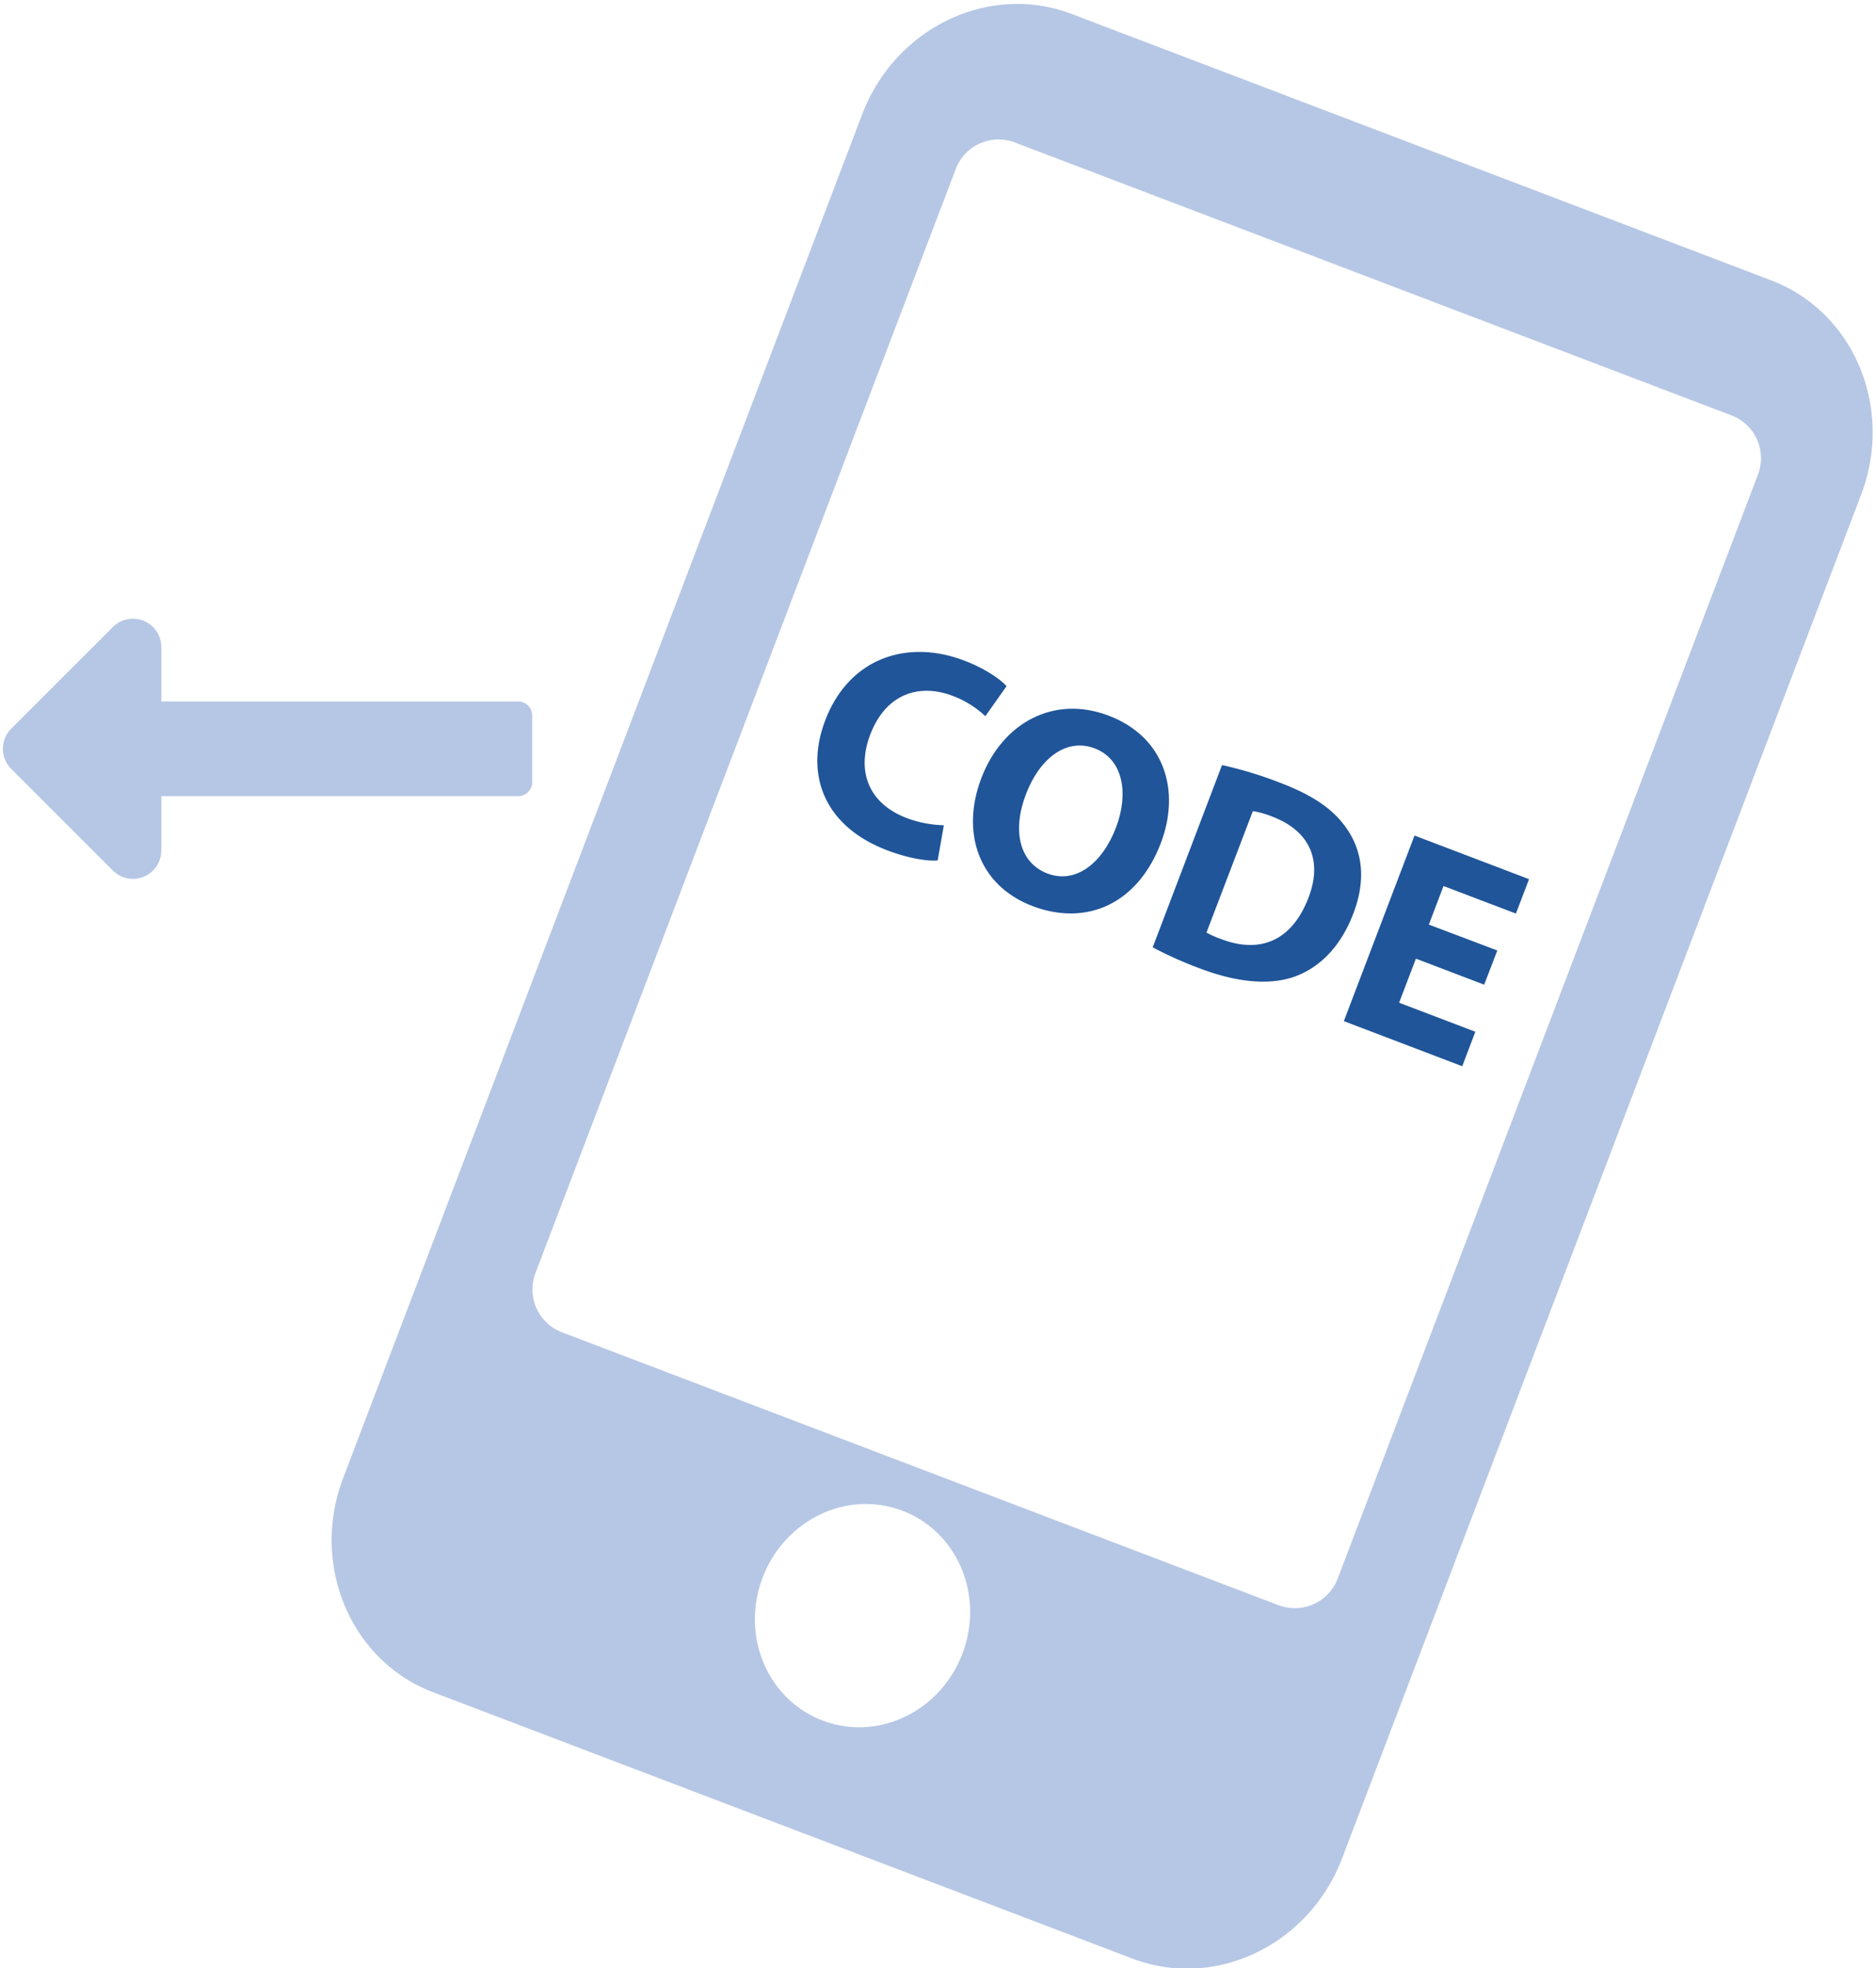 <svg id="Calque_1_-_copie" data-name="Calque 1 - copie" xmlns="http://www.w3.org/2000/svg" viewBox="0 0 535 561.2"><defs><style>.cls-1{fill:#b6c7e5;}.cls-2{fill:#205599;}</style></defs><path class="cls-1" d="M505.1,79.93,305.69,4c-23.59-9-50.38,3.83-59.81,28.59l-148,388.77c-9.43,24.77,2.06,52.15,25.65,61.13l199.41,75.93c23.59,9,50.38-3.82,59.81-28.59l148-388.77C540.18,116.29,528.69,88.91,505.1,79.93ZM234.59,490.55c-15.76-6-23.4-24.21-17.1-40.75s24.12-25.06,39.87-19.06,23.4,24.21,17.1,40.75S250.35,496.55,234.59,490.55ZM381.44,450.2a13.09,13.09,0,0,1-16.87,7.45L160.3,379.87a13.08,13.08,0,0,1-7.64-16.78l119.94-315a13.07,13.07,0,0,1,16.87-7.45l204.27,77.78a13.07,13.07,0,0,1,7.64,16.78Z"/><path class="cls-1" d="M46,227H147.78a4,4,0,0,0,4-4V204.06a4,4,0,0,0-4-4.05H46V184.49a8.09,8.09,0,0,0-13.81-5.72l-29,29a8.09,8.09,0,0,0,0,11.44l29,29A8.09,8.09,0,0,0,46,242.5V227Z"/><path class="cls-2" d="M267.41,245.32c-2.61.26-8-.45-14.44-2.9-18.3-7-23.38-21.93-17.64-37,6.87-18,23.57-23.2,39.59-17.1,6.2,2.36,10.43,5.41,12.13,7.32L281,204.2a27.63,27.63,0,0,0-9.3-5.79c-9.5-3.62-19.06-.69-23.54,11.08-4,10.6-.3,19.66,10.38,23.73a32.23,32.23,0,0,0,10.63,2.07Z"/><path class="cls-2" d="M331.06,240.34c-6.61,17.35-21.13,23.86-36.6,18-15.7-6-20.37-21.33-14.63-36.4,6-15.86,20.68-23.85,36.3-17.91C332.38,210.19,336.62,225.74,331.06,240.34Zm-38.5-13.85c-3.95,10.36-1.86,19.51,6.15,22.56s15.64-2.85,19.56-13.13c3.62-9.5,2.17-19.4-6.07-22.54C304.11,210.3,296.47,216.2,292.56,226.49Z"/><path class="cls-2" d="M348.5,218.13a112,112,0,0,1,16.59,5.06c10.05,3.82,15.88,8.11,19.52,13.9,3.94,6.17,4.91,14,1.35,23.34-3.85,10.13-10.2,15.71-16.95,18.09-7.34,2.51-16.65,1.48-27-2.47a111.24,111.24,0,0,1-13.28-5.95Zm-4.43,47.75a24,24,0,0,0,4.07,1.82c10.81,4.2,20.15.92,25-11.72,4.26-11,0-19.22-10.25-23.13a26,26,0,0,0-5.6-1.59Z"/><path class="cls-2" d="M423.26,280.75l-19.47-7.42L399,285.89l21.74,8.28L417,304l-33.76-12.86,20.15-52.91,32.66,12.44-3.74,9.81-20.65-7.86-4.18,11L427,271Z"/></svg>